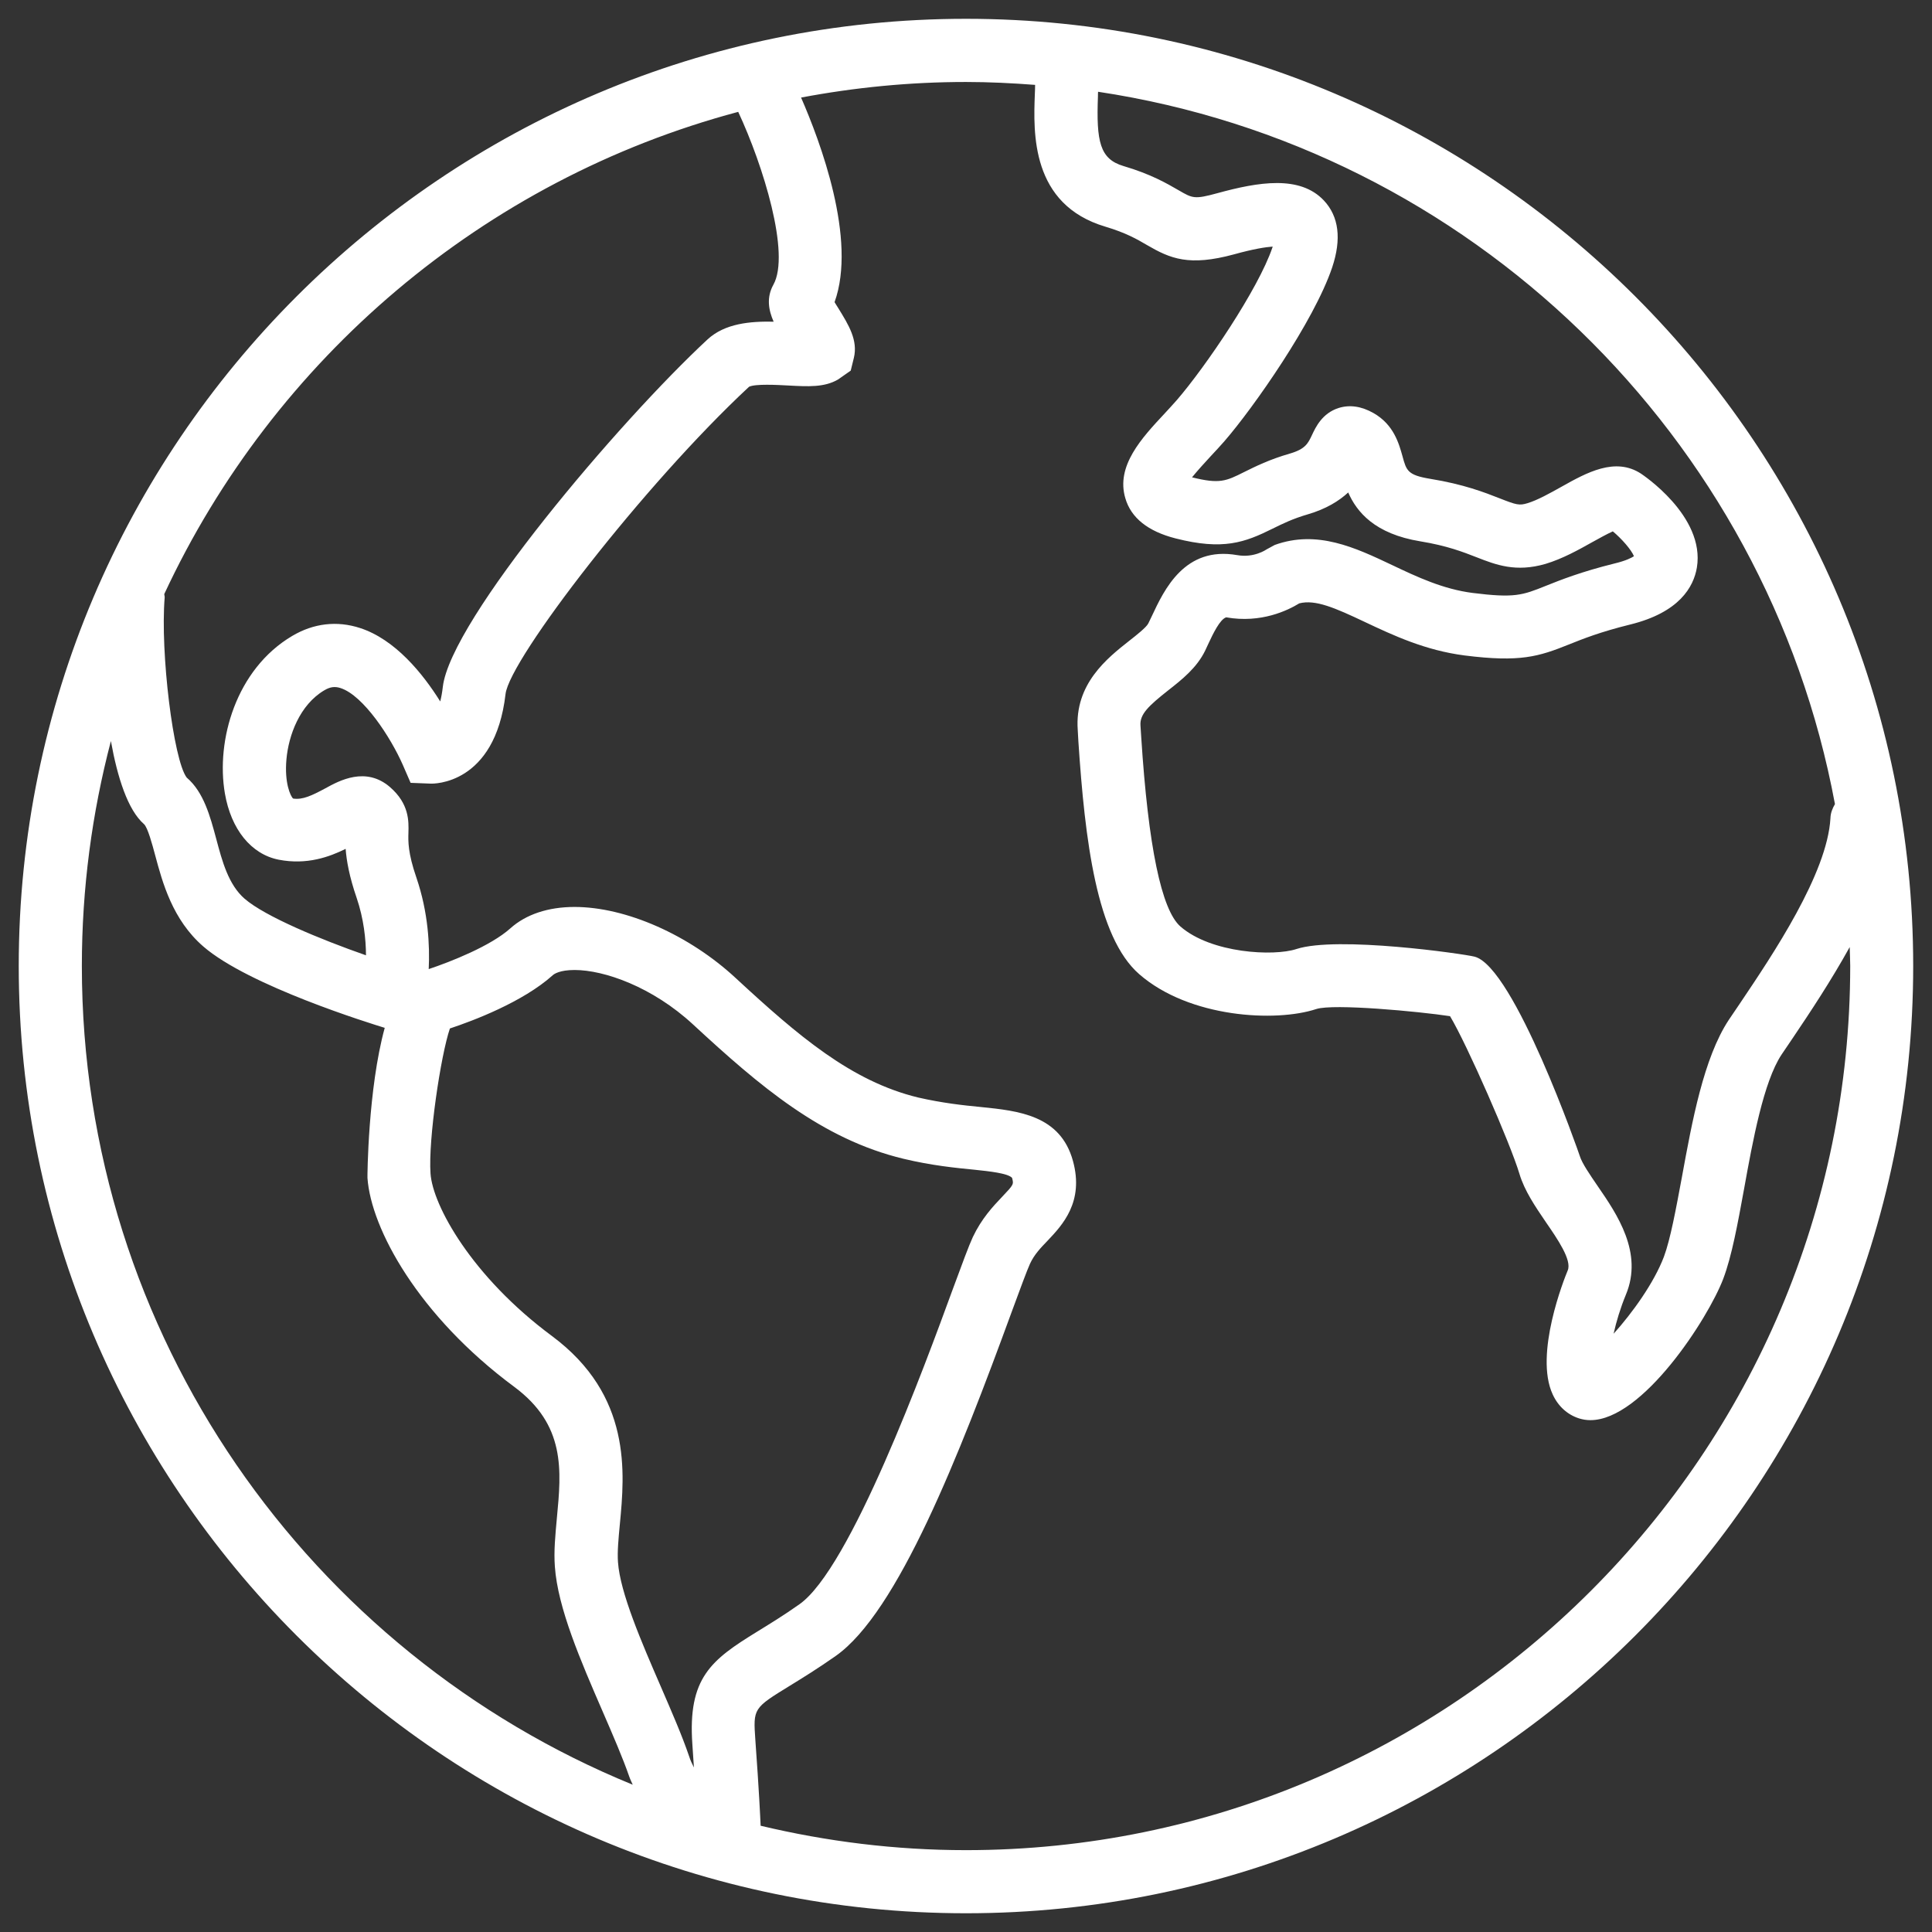 <?xml version="1.0" encoding="iso-8859-1"?>
<!-- Generator: Adobe Illustrator 16.0.0, SVG Export Plug-In . SVG Version: 6.00 Build 0)  -->
<!DOCTYPE svg PUBLIC "-//W3C//DTD SVG 1.1//EN" "http://www.w3.org/Graphics/SVG/1.1/DTD/svg11.dtd">
<svg version="1.1" id="Layer_1" xmlns="http://www.w3.org/2000/svg" xmlns:xlink="http://www.w3.org/1999/xlink" x="0px" y="0px"
	 width="30px" height="30px" viewBox="0 0 30 30" style="enable-background:new 0 0 30 30;" xml:space="preserve">
<rect x="0" y="0" width="30" height="30" fill="#333333" stroke="none"/>
<path style="fill:#FFFFFF;" d="M15,0.292C6.889,0.292,0.291,6.89,0.291,15c0,8.109,6.598,14.709,14.709,14.709
	c8.108,0,14.708-6.6,14.708-14.709C29.708,6.89,23.108,0.292,15,0.292z M28.493,12.486c-0.039,0.066-0.068,0.138-0.07,0.219
	c-0.049,0.861-0.896,2.119-1.402,2.871l-0.176,0.26c-0.391,0.592-0.57,1.576-0.729,2.445c-0.092,0.494-0.178,0.963-0.279,1.234
	c-0.154,0.406-0.492,0.875-0.781,1.195c0.041-0.186,0.105-0.398,0.191-0.607c0.271-0.65-0.137-1.248-0.436-1.682
	c-0.121-0.178-0.246-0.357-0.281-0.473c-0.008-0.029-1.018-2.933-1.633-3.093c-0.16-0.042-2.133-0.326-2.768-0.118
	c-0.348,0.115-1.318,0.068-1.799-0.35c-0.295-0.257-0.5-1.244-0.609-2.938l-0.012-0.185c-0.012-0.175,0.129-0.305,0.428-0.542
	c0.221-0.173,0.447-0.353,0.576-0.618l0.057-0.122c0.064-0.136,0.172-0.365,0.27-0.396c0.543,0.096,0.959-0.109,1.135-0.217
	c0.25-0.064,0.555,0.07,1.018,0.289c0.439,0.207,0.936,0.441,1.549,0.52c0.863,0.109,1.15,0.018,1.621-0.171
	c0.217-0.087,0.484-0.194,0.949-0.309c0.766-0.188,0.986-0.585,1.037-0.884c0.133-0.805-0.861-1.454-0.869-1.46
	c-0.4-0.26-0.842-0.015-1.229,0.202c-0.186,0.104-0.375,0.21-0.533,0.258c-0.127,0.038-0.17,0.027-0.432-0.076
	c-0.234-0.092-0.557-0.218-1.074-0.302c-0.354-0.058-0.373-0.126-0.434-0.351c-0.055-0.196-0.135-0.491-0.449-0.67
	c-0.188-0.107-0.371-0.134-0.545-0.079c-0.254,0.082-0.355,0.299-0.41,0.416c-0.063,0.133-0.102,0.22-0.344,0.291
	c-0.32,0.092-0.535,0.2-0.711,0.287c-0.281,0.141-0.381,0.189-0.809,0.082c0.086-0.106,0.205-0.236,0.289-0.327
	c0.074-0.078,0.145-0.156,0.213-0.233c0.449-0.517,1.391-1.86,1.674-2.699c0.148-0.443,0.104-0.792-0.129-1.04
	c-0.373-0.396-1.016-0.288-1.654-0.113c-0.355,0.097-0.383,0.081-0.6-0.045c-0.182-0.105-0.428-0.25-0.859-0.377
	c-0.365-0.109-0.422-0.378-0.395-1.083c0-0.025,0-0.046,0.002-0.07C22.827,2.295,27.431,6.776,28.493,12.486z M11.463,1.737
	c0.387,0.829,0.813,2.205,0.546,2.684c-0.109,0.197-0.077,0.391,0.004,0.574c-0.362-0.007-0.756,0.025-1.028,0.277
	c-1.371,1.273-3.988,4.354-4.109,5.394c-0.01,0.088-0.024,0.162-0.04,0.226c-0.27-0.432-0.698-0.962-1.245-1.14
	C5.232,9.635,4.869,9.678,4.537,9.875c-0.872,0.516-1.186,1.621-1.045,2.445c0.096,0.559,0.408,0.944,0.834,1.029
	c0.441,0.086,0.793-0.045,1.041-0.168c0.014,0.182,0.056,0.428,0.172,0.764c0.109,0.322,0.143,0.637,0.144,0.889
	c-0.709-0.248-1.564-0.602-1.884-0.878c-0.251-0.218-0.348-0.579-0.441-0.929c-0.096-0.356-0.195-0.727-0.459-0.953
	c-0.207-0.273-0.412-1.945-0.342-2.794c0.002-0.02-0.006-0.037-0.006-0.056C4.25,5.575,7.506,2.792,11.463,1.737z M1.271,15
	c0-1.207,0.158-2.377,0.451-3.493c0.102,0.567,0.263,1.071,0.514,1.29c0.058,0.053,0.128,0.313,0.174,0.485
	c0.113,0.421,0.268,0.999,0.746,1.414c0.705,0.612,2.602,1.198,2.814,1.263l0.004,0.002c-0.26,0.945-0.27,2.313-0.268,2.33
	c0.055,0.789,0.791,2.141,2.277,3.242c0.802,0.594,0.735,1.297,0.664,2.041c-0.024,0.264-0.049,0.512-0.031,0.752
	c0.045,0.643,0.4,1.461,0.743,2.252c0.161,0.371,0.313,0.723,0.411,1.006c0.016,0.047,0.037,0.086,0.055,0.129
	C4.814,25.666,1.271,20.74,1.271,15z M10.751,27.086c0.009,0.131,0.017,0.25,0.024,0.359c-0.028-0.055-0.055-0.111-0.076-0.178
	c-0.109-0.32-0.27-0.689-0.439-1.08c-0.296-0.682-0.631-1.455-0.664-1.93c-0.012-0.16,0.008-0.369,0.029-0.59
	c0.076-0.797,0.189-1.998-1.055-2.922c-1.244-0.922-1.852-2.029-1.885-2.523c-0.037-0.523,0.158-1.834,0.301-2.252
	c0.354-0.117,1.133-0.41,1.596-0.826c0.021-0.02,0.109-0.082,0.34-0.082c0.461,0,1.209,0.262,1.84,0.846
	c1.037,0.959,1.999,1.781,3.27,2.086c0.434,0.104,0.807,0.141,1.105,0.17c0.217,0.023,0.51,0.053,0.578,0.125
	c0.027,0.102,0.029,0.102-0.156,0.297c-0.143,0.15-0.318,0.338-0.453,0.623c-0.063,0.135-0.162,0.406-0.313,0.814
	c-0.434,1.186-1.588,4.334-2.381,4.889c-0.258,0.182-0.477,0.314-0.658,0.426C11.045,25.775,10.678,26.051,10.751,27.086z
	 M15,28.729c-1.1,0-2.166-0.135-3.189-0.379c-0.006-0.131-0.023-0.52-0.082-1.332c-0.034-0.492-0.034-0.492,0.539-0.844
	c0.194-0.119,0.429-0.264,0.707-0.459c0.965-0.676,1.92-3.117,2.738-5.354c0.127-0.344,0.236-0.641,0.281-0.738
	c0.065-0.141,0.163-0.244,0.276-0.361c0.225-0.238,0.566-0.598,0.391-1.234c-0.195-0.713-0.849-0.779-1.427-0.838
	c-0.283-0.027-0.605-0.063-0.977-0.148c-1.039-0.252-1.862-0.957-2.83-1.852c-0.725-0.674-1.709-1.107-2.506-1.107
	c-0.408,0-0.754,0.115-0.996,0.332c-0.305,0.274-0.927,0.519-1.268,0.633c0.018-0.369-0.007-0.881-0.191-1.42
	c-0.133-0.385-0.128-0.566-0.124-0.698c0.005-0.179,0.013-0.448-0.286-0.708c-0.375-0.324-0.785-0.102-1.004,0.019
	C4.84,12.355,4.698,12.422,4.552,12.4c-0.04-0.033-0.138-0.242-0.104-0.611c0.033-0.369,0.205-0.844,0.588-1.07
	c0.091-0.054,0.163-0.063,0.251-0.035c0.357,0.115,0.779,0.766,0.966,1.189l0.123,0.283l0.308,0.012
	c0.04,0.003,1.002,0.023,1.166-1.391c0.063-0.543,2.15-3.254,3.781-4.771c0.096-0.048,0.441-0.029,0.606-0.02
	c0.313,0.017,0.563,0.031,0.776-0.093l0.197-0.138l0.049-0.199c0.065-0.272-0.081-0.509-0.236-0.761
	c-0.021-0.035-0.045-0.07-0.064-0.103c0.351-0.976-0.225-2.501-0.52-3.177C13.27,1.358,14.125,1.273,15,1.273
	c0.361,0,0.719,0.018,1.073,0.045c0,0.046-0.002,0.092-0.004,0.142c-0.023,0.6-0.064,1.716,1.096,2.06
	c0.318,0.095,0.492,0.195,0.645,0.285c0.363,0.211,0.652,0.335,1.354,0.144c0.299-0.083,0.486-0.112,0.598-0.12
	c-0.002,0.004-0.002,0.009-0.004,0.014c-0.219,0.647-1.039,1.854-1.484,2.369c-0.059,0.068-0.125,0.138-0.189,0.208
	c-0.357,0.382-0.76,0.815-0.611,1.316c0.088,0.305,0.352,0.515,0.779,0.624c0.74,0.189,1.076,0.063,1.506-0.15
	c0.154-0.076,0.311-0.154,0.547-0.223c0.285-0.083,0.486-0.208,0.629-0.34c0.131,0.299,0.408,0.643,1.121,0.759
	c0.414,0.068,0.66,0.164,0.875,0.248c0.299,0.117,0.607,0.236,1.068,0.102c0.266-0.08,0.514-0.219,0.732-0.341
	c0.094-0.052,0.225-0.125,0.313-0.164c0.137,0.114,0.287,0.285,0.328,0.386c-0.039,0.025-0.125,0.07-0.295,0.111
	c-0.529,0.131-0.846,0.258-1.076,0.35c-0.361,0.145-0.482,0.191-1.135,0.109c-0.459-0.059-0.863-0.249-1.252-0.434
	c-0.57-0.27-1.162-0.549-1.82-0.311l-0.125,0.068c-0.008,0.005-0.195,0.136-0.457,0.09c-0.818-0.144-1.135,0.539-1.326,0.946
	l-0.055,0.114c-0.029,0.061-0.191,0.188-0.297,0.271c-0.34,0.268-0.85,0.67-0.799,1.382l0.01,0.179
	c0.102,1.537,0.283,3.039,0.945,3.615c0.777,0.678,2.119,0.75,2.75,0.541c0.268-0.086,1.586,0.037,2.076,0.111
	c0.264,0.439,0.938,1.98,1.078,2.449c0.078,0.262,0.246,0.508,0.408,0.746c0.182,0.264,0.408,0.592,0.342,0.752
	c-0.055,0.131-0.523,1.303-0.234,1.926c0.084,0.184,0.23,0.316,0.41,0.373c0.059,0.018,0.115,0.027,0.176,0.027
	c0.809,0,1.826-1.576,2.061-2.191c0.135-0.355,0.227-0.865,0.326-1.406c0.133-0.738,0.301-1.656,0.58-2.078l0.172-0.254
	c0.27-0.4,0.598-0.895,0.887-1.417c0.002,0.098,0.008,0.194,0.008,0.292C28.728,22.57,22.569,28.729,15,28.729z"/>
</svg>
